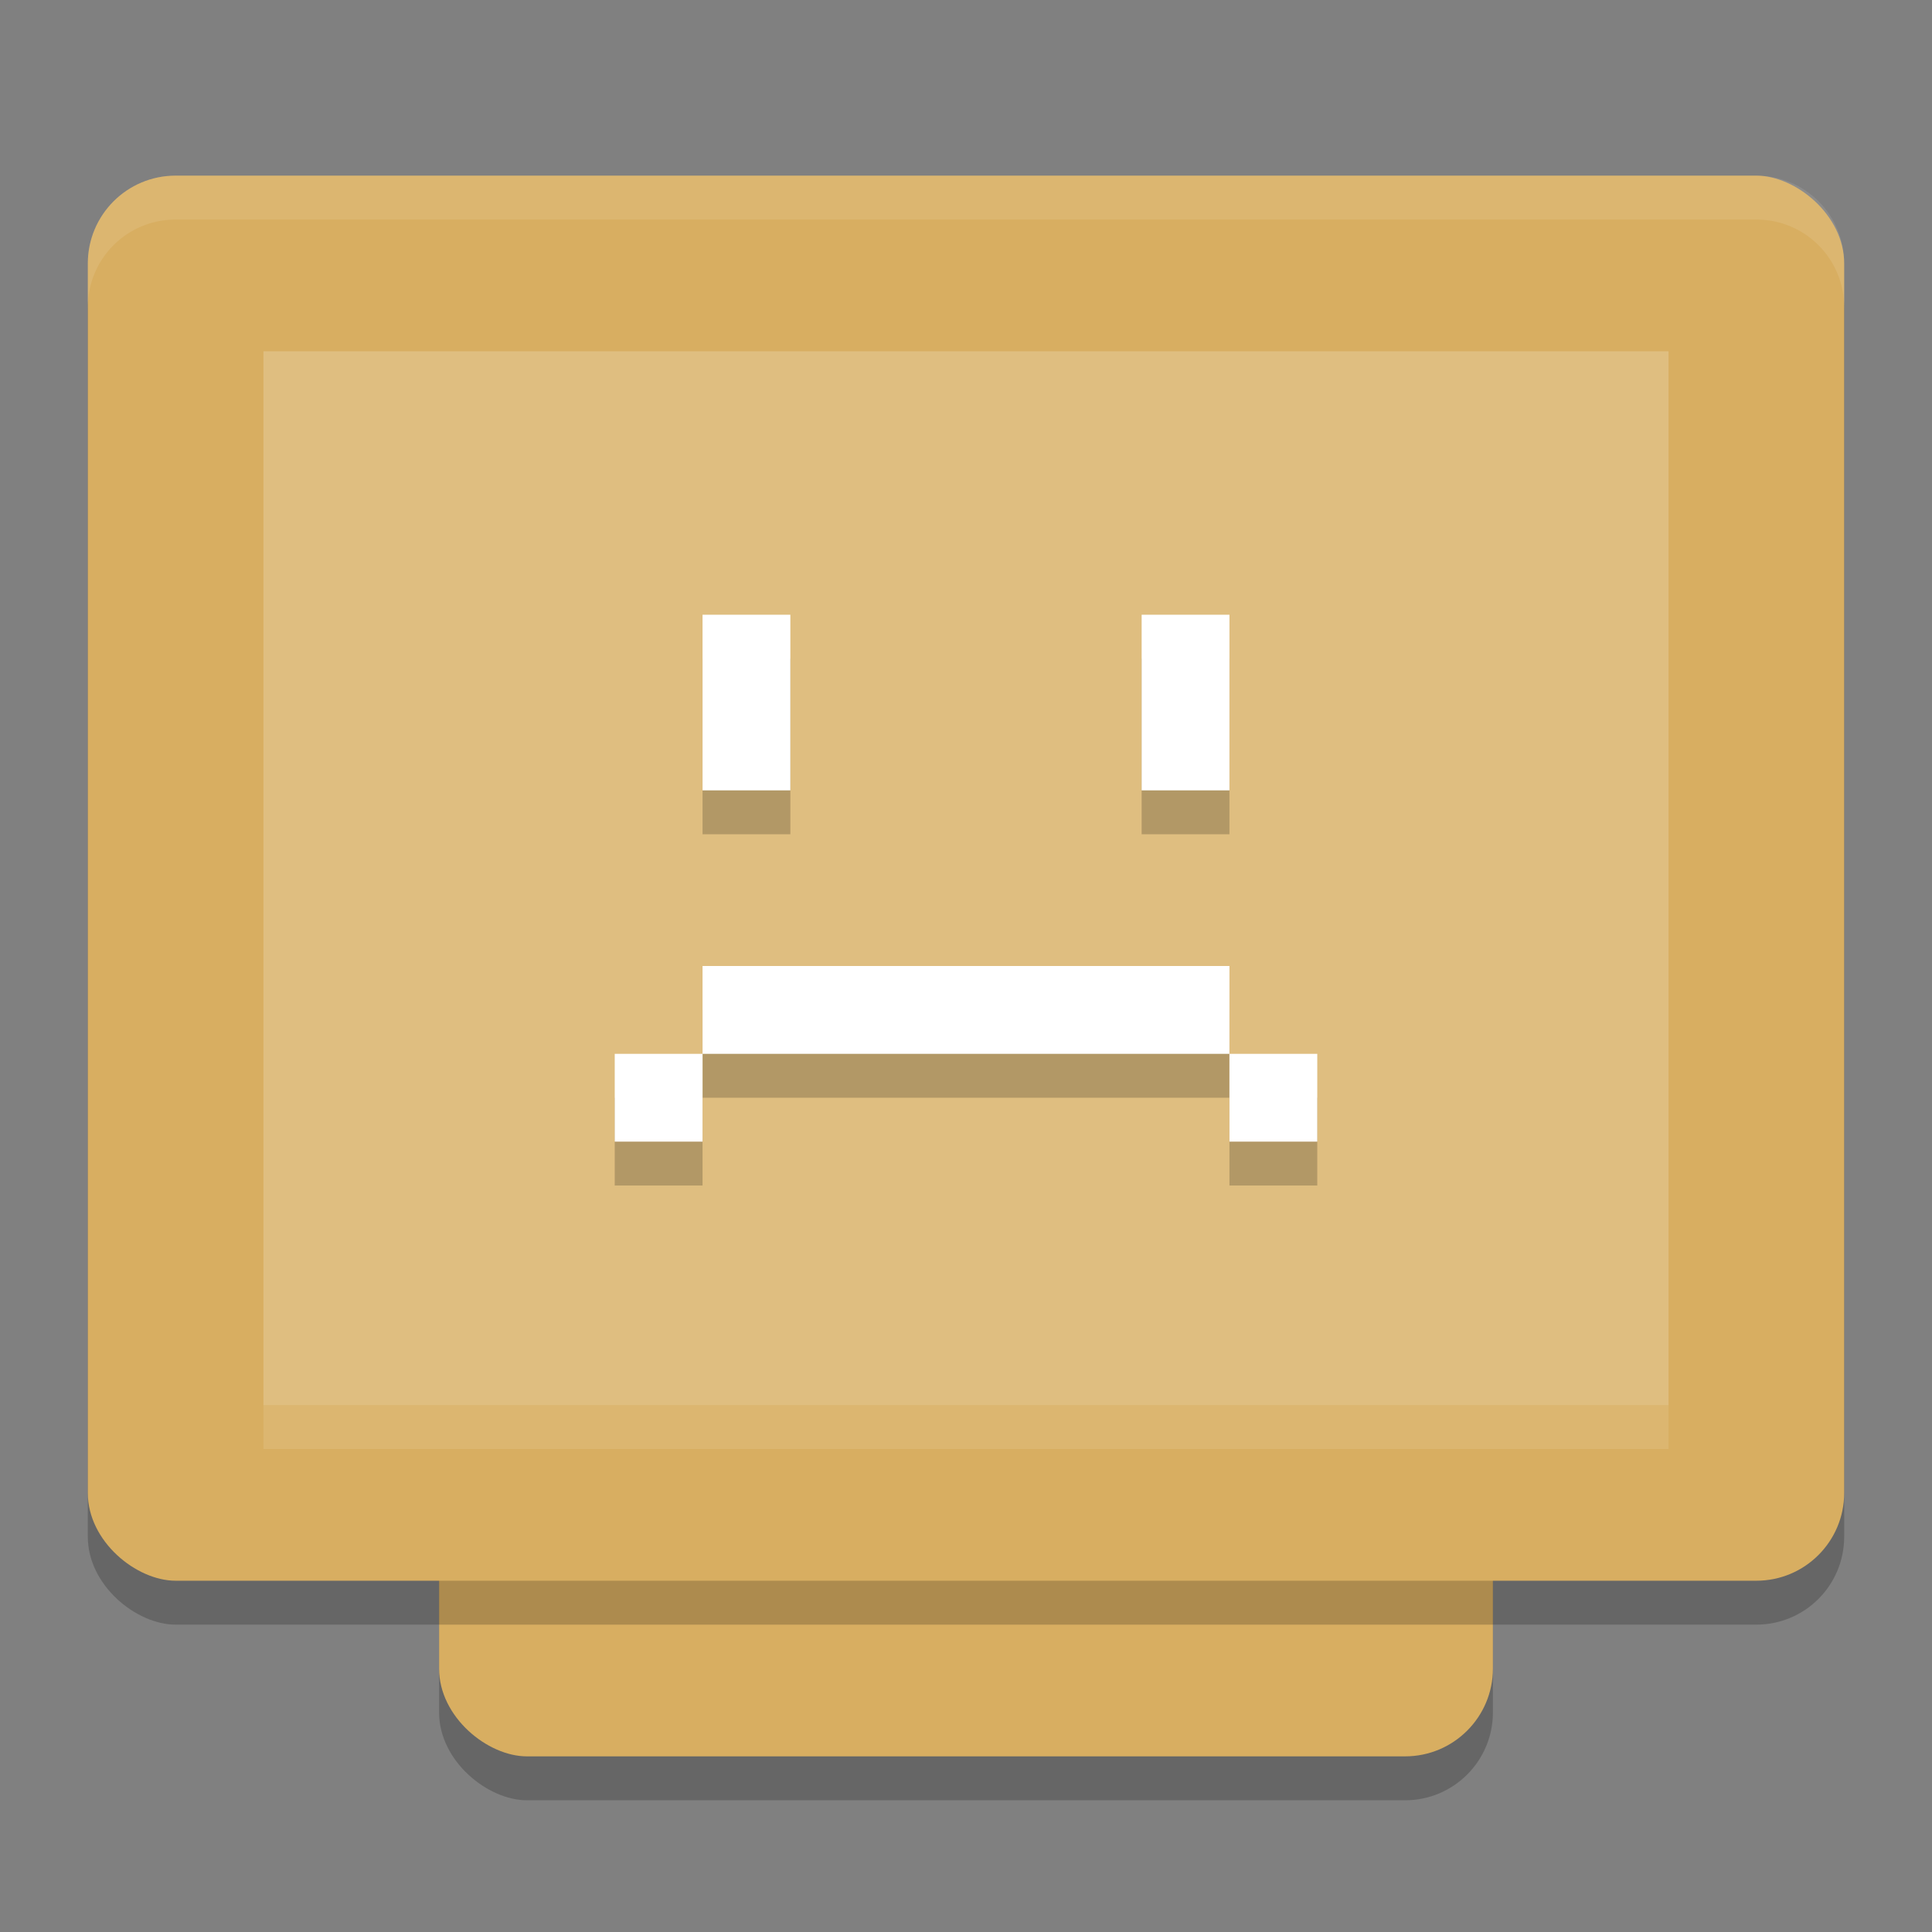 <?xml version="1.0" encoding="UTF-8" standalone="no"?>
<svg
   xmlns:dc="http://purl.org/dc/elements/1.1/"
   xmlns:cc="http://creativecommons.org/ns#"
   xmlns:rdf="http://www.w3.org/1999/02/22-rdf-syntax-ns#"
   xmlns:svg="http://www.w3.org/2000/svg"
   xmlns="http://www.w3.org/2000/svg"
   xmlns:sodipodi="http://sodipodi.sourceforge.net/DTD/sodipodi-0.dtd"
   xmlns:inkscape="http://www.inkscape.org/namespaces/inkscape"
   width="22"
   height="22"
   version="1.1"
   id="svg20"
   sodipodi:docname="computer-fail.svg"
   inkscape:version="0.92.5 (2060ec1f9f, 2020-04-08)">
  <rect width="100%" height="100%" fill="#808080" stroke="none"/>
  <defs
     id="defs24" />
  <sodipodi:namedview
     pagecolor="#ffffff"
     bordercolor="#debc7c"
     borderopacity="1"
     objecttolerance="10"
     gridtolerance="10"
     guidetolerance="10"
     inkscape:pageopacity="0"
     inkscape:pageshadow="2"
     inkscape:window-width="765"
     inkscape:window-height="480"
     id="namedview22"
     showgrid="false"
     inkscape:zoom="10.727273"
     inkscape:cx="16.547844"
     inkscape:cy="10.845329"
     inkscape:current-layer="svg20"
     inkscape:window-x="0"
     inkscape:window-y="28"
     inkscape:window-maximized="0" />
  <rect
     style="opacity:0.2"
     width="16"
     height="12"
     x="-20.5"
     y="-17"
     rx="1"
     ry="1"
     transform="matrix(0,-1,-1,0,0,0)"
     id="rect2" />
  <rect
     style="fill:#d8ae61;fill-opacity:1"
     width="16"
     height="12"
     x="-20"
     y="-17"
     rx="1"
     ry="1"
     transform="matrix(0,-1,-1,0,0,0)"
     id="rect4" />
  <rect
     style="opacity:0.2"
     width="16"
     height="20"
     x="-18.5"
     y="-21"
     rx="1"
     ry="1"
     transform="matrix(0,-1,-1,0,0,0)"
     id="rect6" />
  <rect
     style="fill:#d8ae61;fill-opacity:1"
     width="16"
     height="20"
     x="-18"
     y="-21"
     rx="1"
     ry="1"
     transform="matrix(0,-1,-1,0,0,0)"
     id="rect8" />
  <rect
     style="fill:#dfbe80;fill-opacity:1"
     width="12"
     height="16"
     x="-16"
     y="-19"
     rx="0"
     ry="0"
     transform="matrix(0,-1,-1,0,0,0)"
     id="rect10" />
  <path
     style="opacity:0.2"
     d="m 8,7.5 v 2 h 1 v -2 z m 5,0 v 2 h 1 v -2 z m -5,4 v 1 h 1 4 1 v -1 H 13 9 Z m 6,1 v 1 h 1 v -1 z m -6,0 H 7 v 1 h 1 z"
     id="path12" />
  <path
     style="fill:#ffffff"
     d="M 8,7 V 9 H 9 V 7 Z m 5,0 v 2 h 1 V 7 Z m -5,4 v 1 h 1 4 1 V 11 H 13 9 Z m 6,1 v 1 h 1 V 12 Z M 8,12 H 7 v 1 h 1 z"
     id="path14" />
  <path
     style="opacity:0.1;fill:#ffffff"
     d="M 2,2 C 1.446,2 1,2.446 1,3 v 0.5 c 0,-0.554 0.446,-1 1,-1 h 18 c 0.554,0 1,0.446 1,1 V 3 C 21,2.446 20.554,2 20,2 Z"
     id="path16" />
  <rect
     style="opacity:0.1;fill:#ffffff"
     width="16"
     height=".5"
     x="3"
     y="16"
     id="rect18" />
</svg>
